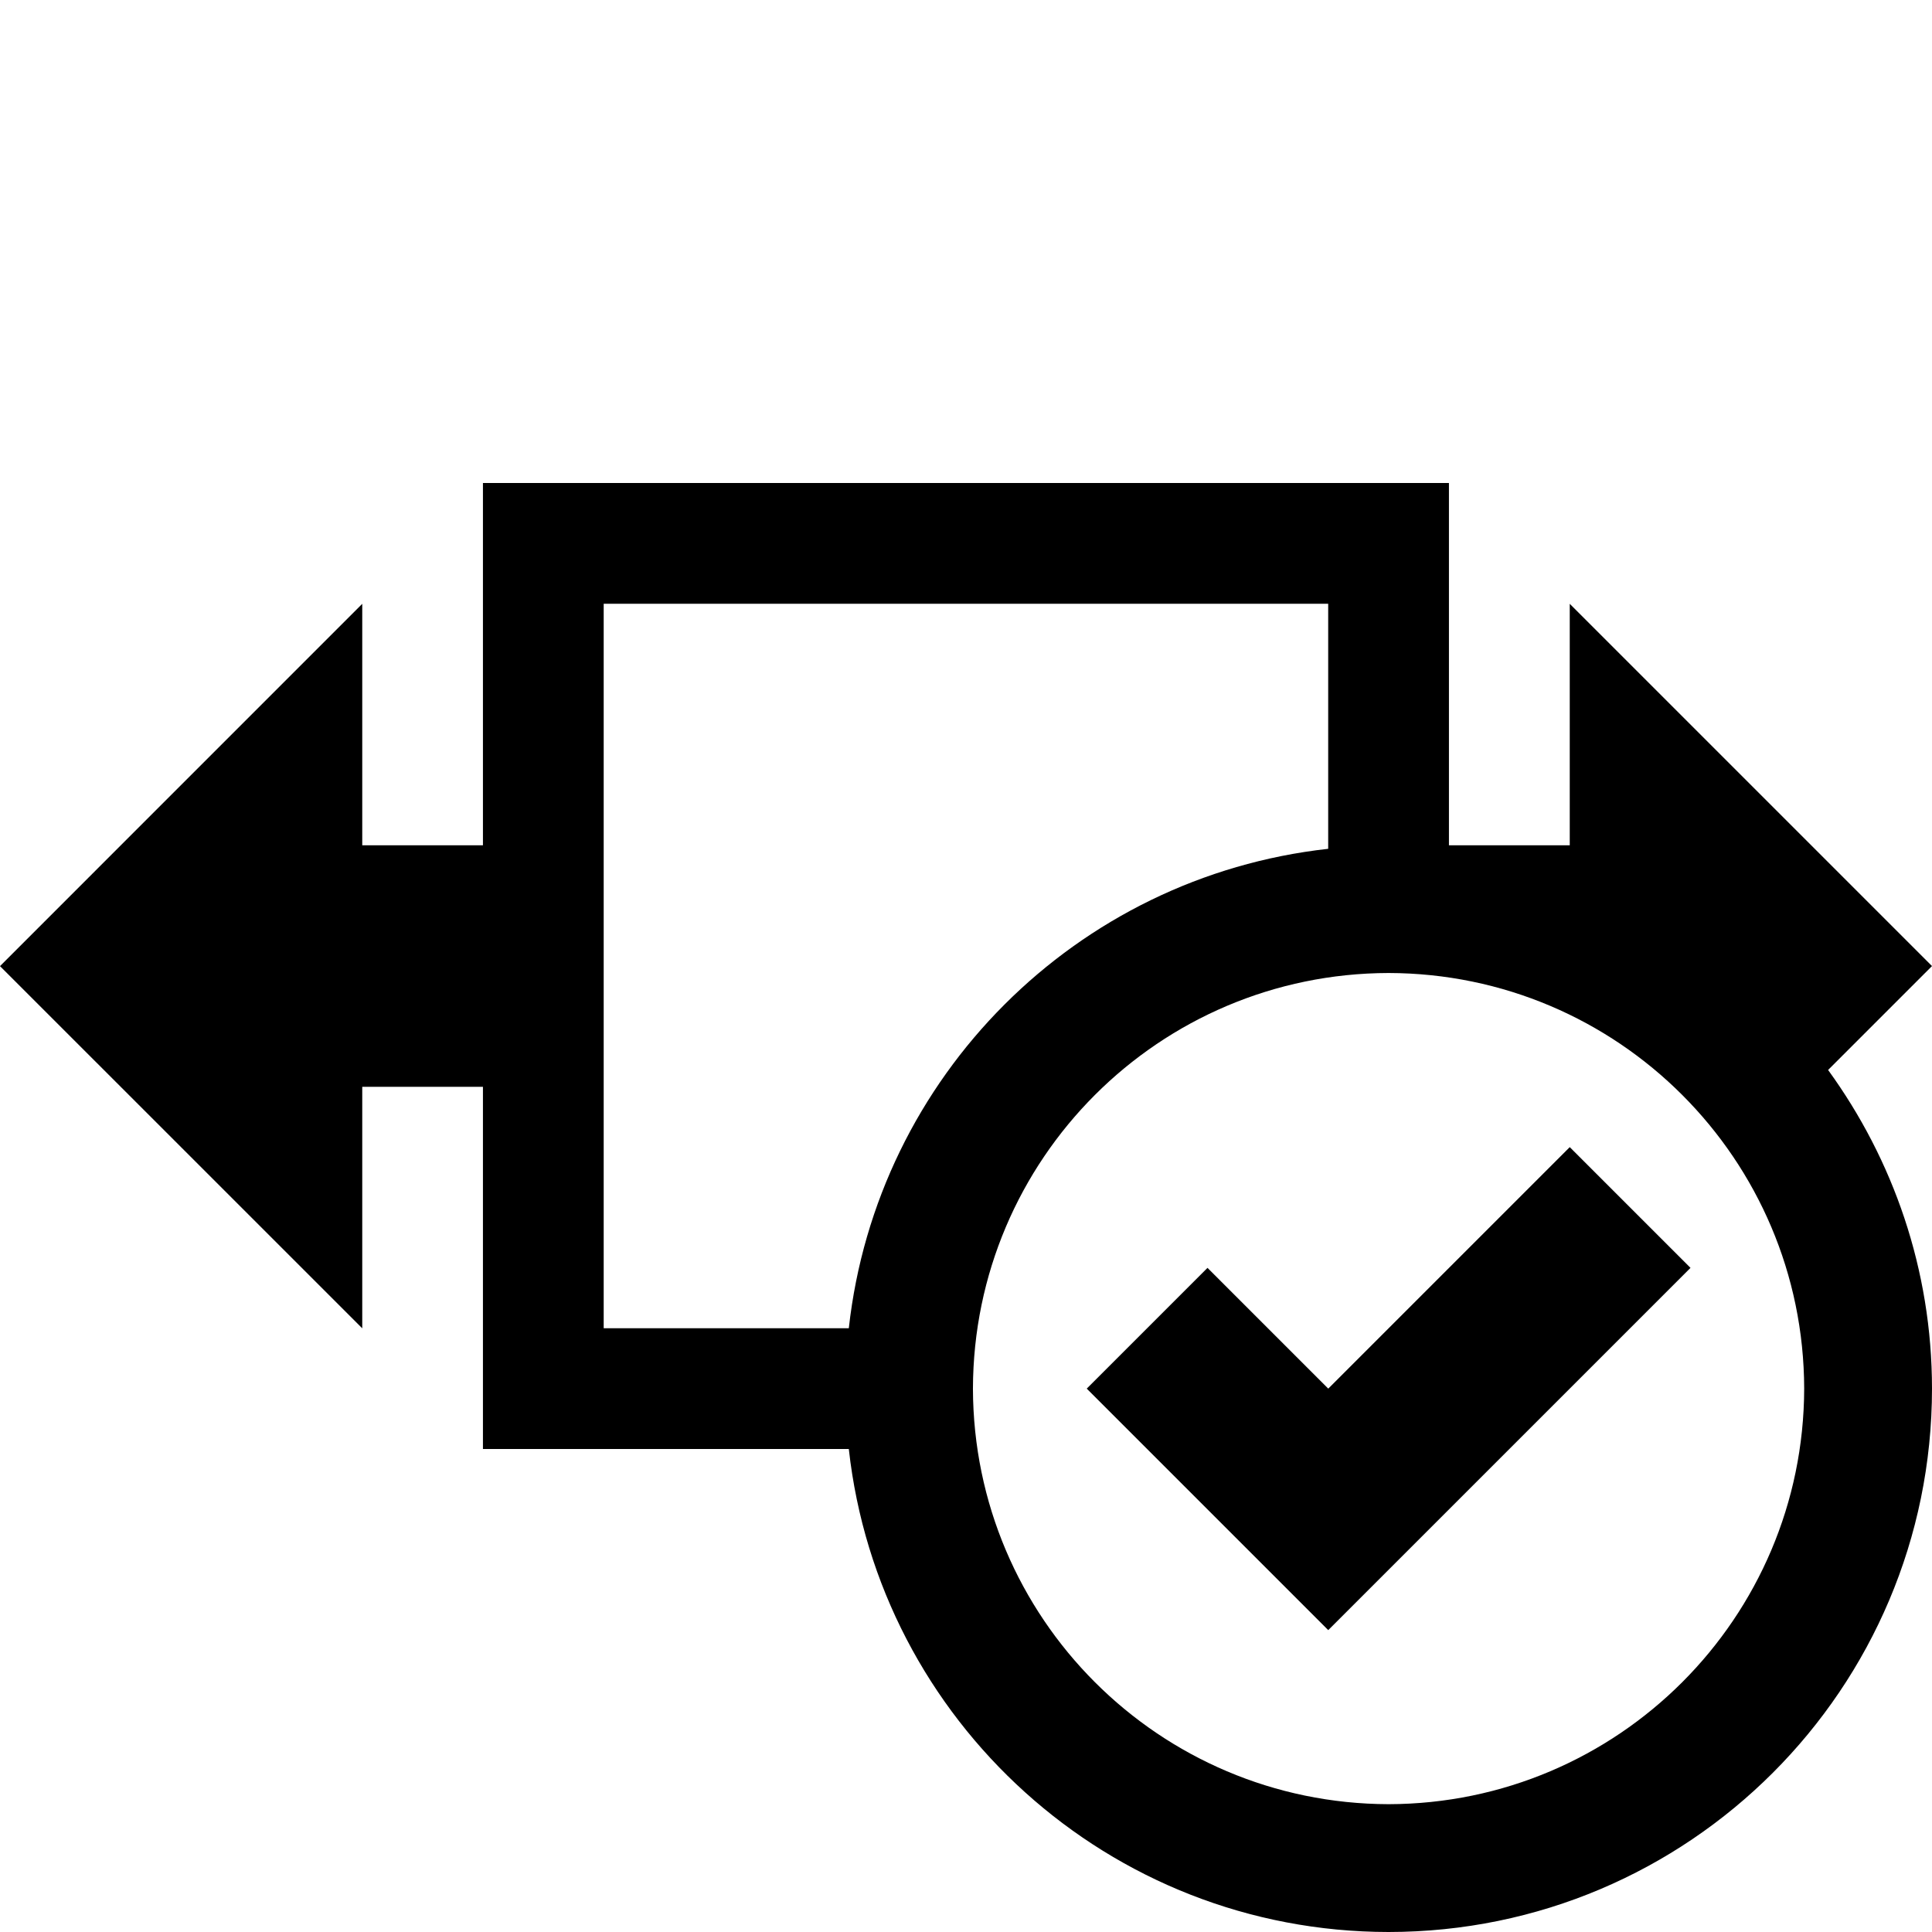 <?xml version="1.0" encoding="UTF-8" standalone="no"?>
<svg
   xmlns:dc="http://purl.org/dc/elements/1.1/"
   xmlns:cc="http://creativecommons.org/ns#"
   xmlns:rdf="http://www.w3.org/1999/02/22-rdf-syntax-ns#"
   xmlns:svg="http://www.w3.org/2000/svg"
   xmlns="http://www.w3.org/2000/svg"
   xmlns:sodipodi="http://sodipodi.sourceforge.net/DTD/sodipodi-0.dtd"
   xmlns:inkscape="http://www.inkscape.org/namespaces/inkscape"
   version="1.1"
   x="0px"
   y="0px"
   width="32px"
   height="32px"
   viewBox="0 0 32 32"
   enable-background="new 0 0 32 32"
   xml:space="preserve"
   id="svg2"
   inkscape:version="0.48.4 r9939"
   sodipodi:docname="size_width_accept.svg"><defs
     id="defs3296" /><sodipodi:namedview
     pagecolor="#ffffff"
     bordercolor="#666666"
     borderopacity="1"
     objecttolerance="10"
     gridtolerance="10"
     guidetolerance="10"
     inkscape:pageopacity="0"
     inkscape:pageshadow="2"
     inkscape:window-width="640"
     inkscape:window-height="480"
     id="namedview3294"
     showgrid="false"
     inkscape:zoom="7.375"
     inkscape:cx="16"
     inkscape:cy="16"
     inkscape:window-x="53"
     inkscape:window-y="24"
     inkscape:window-maximized="0"
     inkscape:current-layer="svg2" /><g
     id="background"><rect
       fill="none"
       width="32"
       height="32"
       id="rect3287" /></g><path
     id="polygon3292"
     style=""
     d="m 22,23 4,-4 2,2 -6,6 -4,-4 2,-2 z m 10,-6.999 -6,-6 v 4 H 23.999 V 8 h -16 v 6.001 H 6 v -4 l -6,6.001 6,5.999 v -4 H 7.999 V 24 h 6.06 c 0.498,4.499 4.308,7.998 8.941,8 4.971,-0.002 8.998,-4.029 9,-9 -0.001,-1.975 -0.644,-3.794 -1.721,-5.278 L 32,16.001 z M 9.999,10 h 12 v 4.059 C 17.827,14.521 14.52,17.829 14.059,22 H 9.999 V 10 z M 23,29.883 C 19.199,29.874 16.124,26.799 16.115,23 16.124,19.199 19.199,16.124 23,16.116 26.799,16.124 29.874,19.199 29.883,23 29.874,26.799 26.799,29.874 23,29.883 z" /></svg>